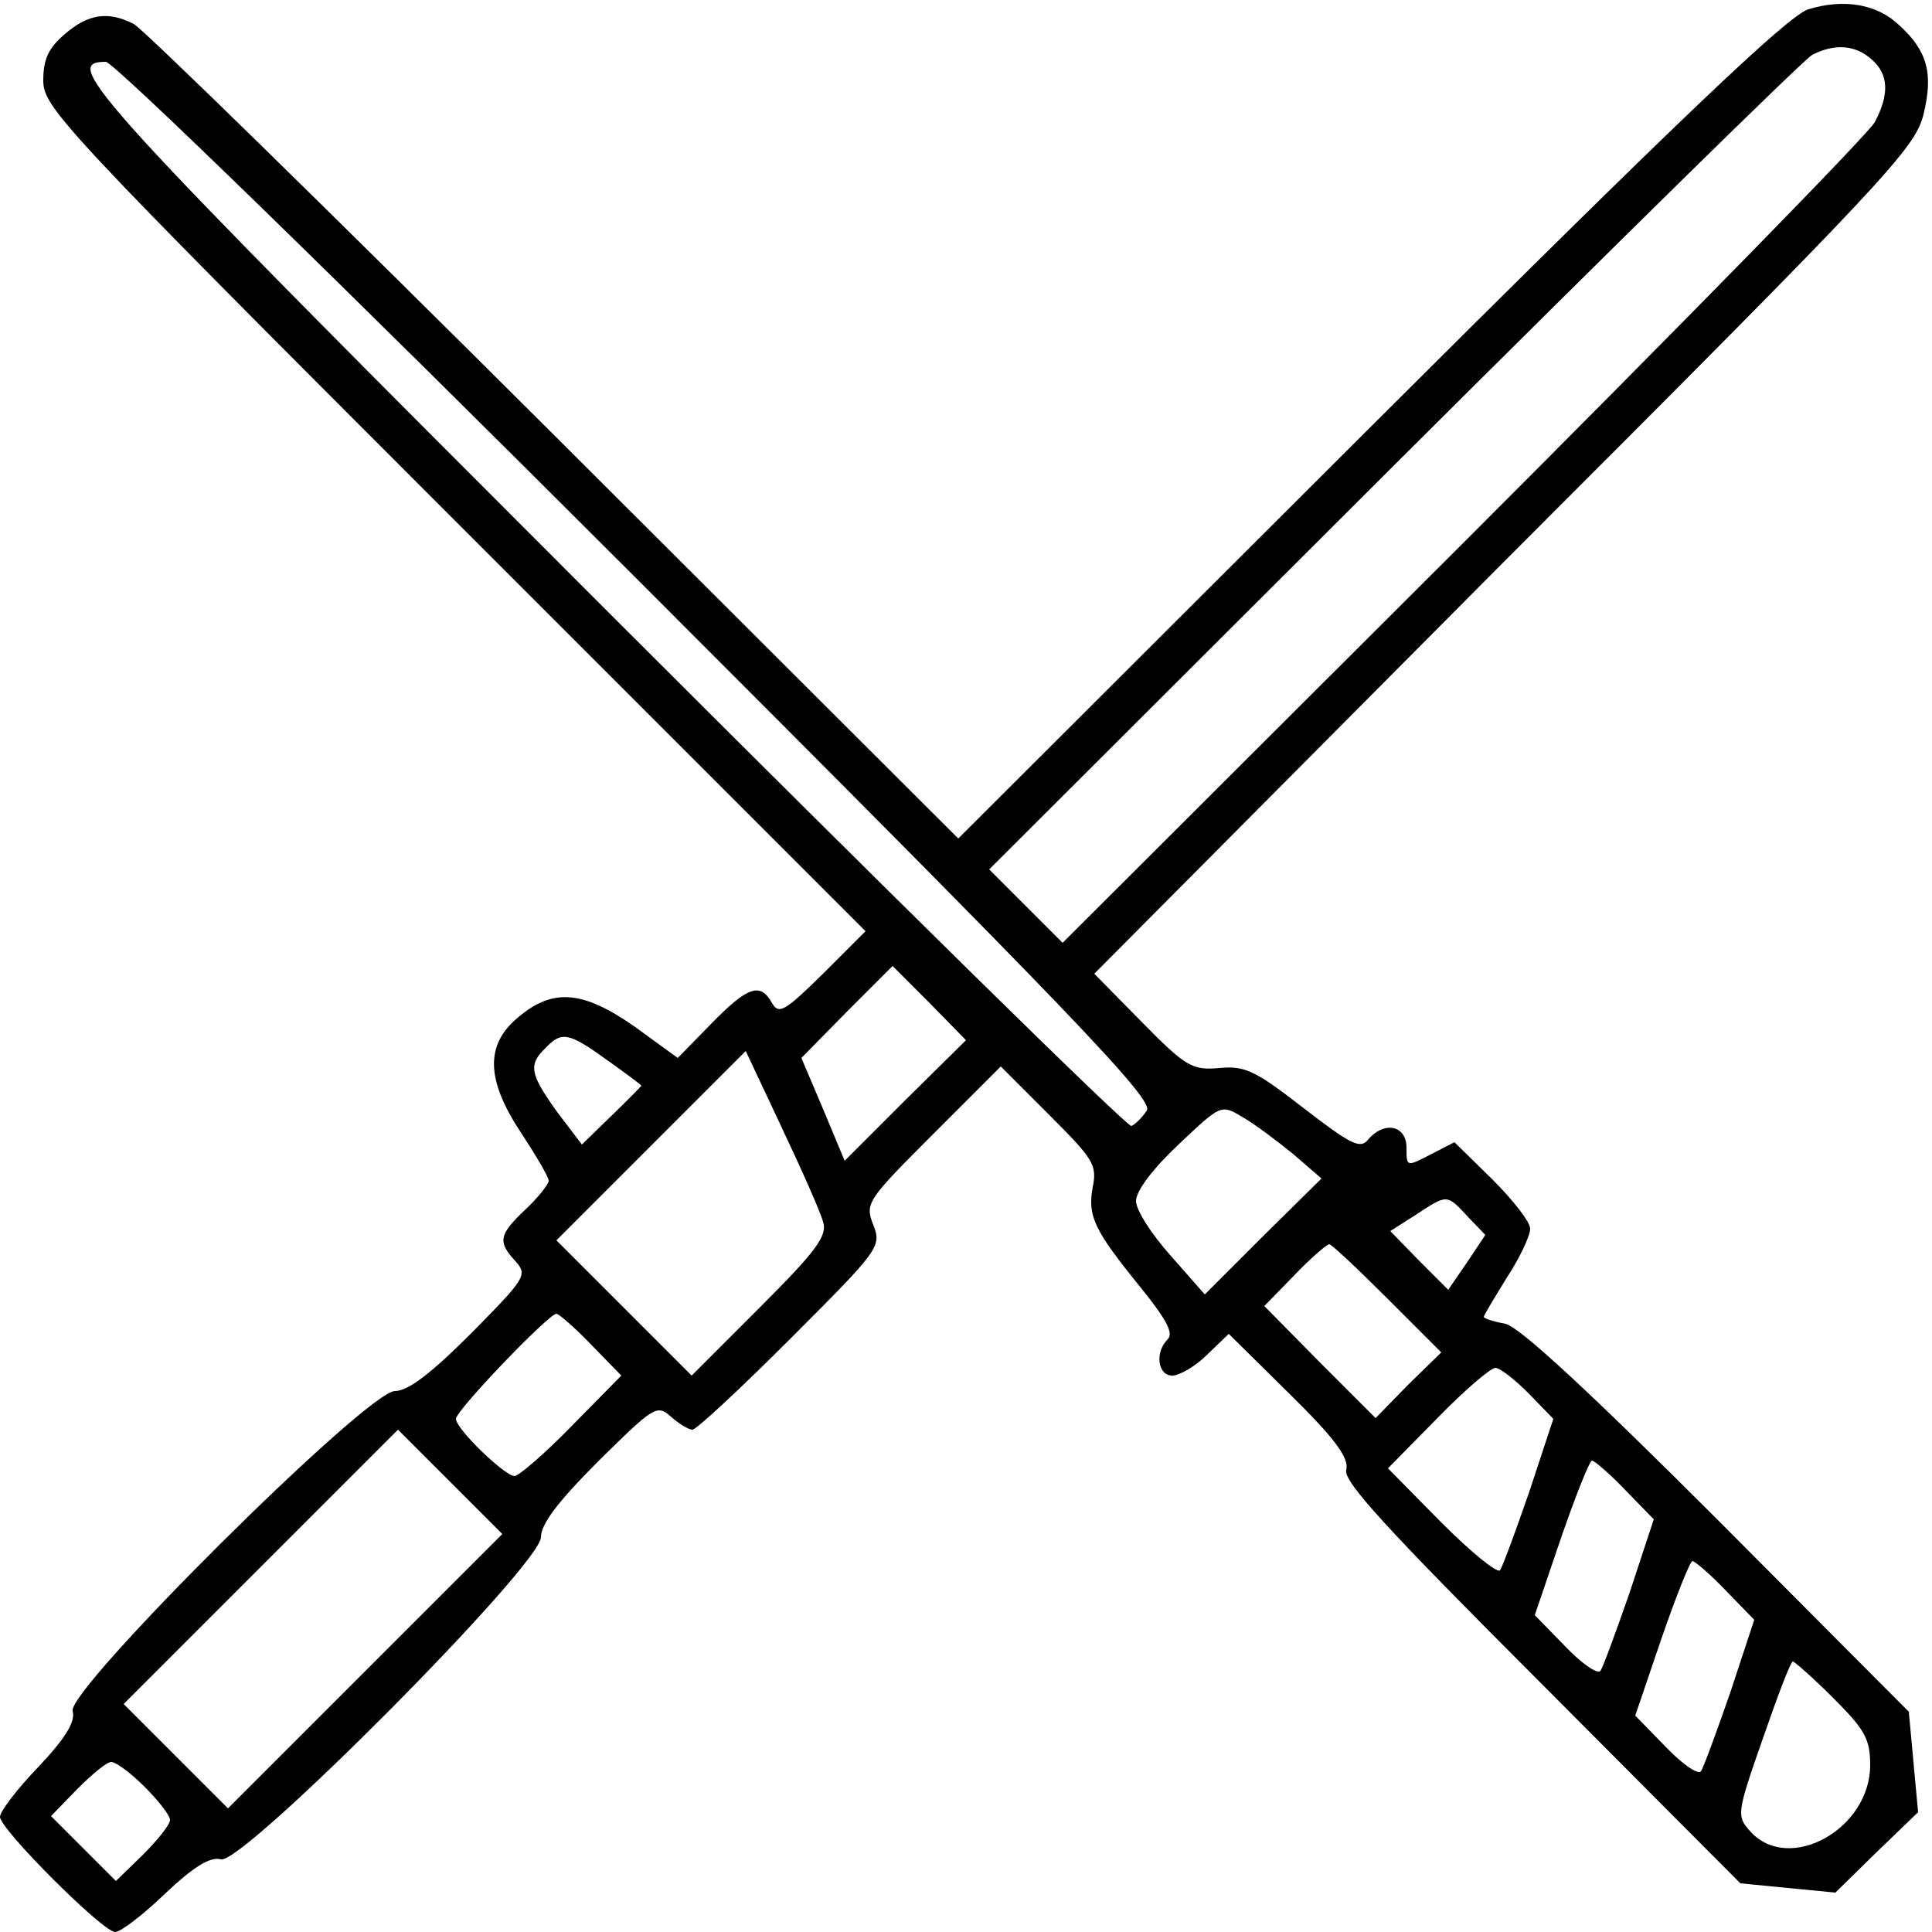 <?xml version="1.0" standalone="no"?>
<!DOCTYPE svg PUBLIC "-//W3C//DTD SVG 20010904//EN"
 "http://www.w3.org/TR/2001/REC-SVG-20010904/DTD/svg10.dtd">
<svg version="1.0" xmlns="http://www.w3.org/2000/svg"
 width="250pt" height="250pt" viewBox="0 0 250 250"
 preserveAspectRatio="xMidYMid meet">

<g transform="translate(0,250) scale(0.1,-0.1)"
fill="#000000" stroke="none">
<path d="M2340 2488 c-26 -8 -166 -141 -568 -542 l-532 -531 -523 522 c-287
286 -532 526 -544 532 -33 17 -59 13 -89 -13 -21 -18 -28 -32 -28 -60 0 -35
22 -59 532 -569 l532 -532 -55 -55 c-50 -49 -57 -53 -66 -38 -15 27 -31 22
-78 -26 l-44 -45 -55 40 c-67 47 -106 51 -151 13 -44 -36 -42 -82 4 -151 19
-29 35 -56 35 -61 0 -4 -13 -21 -30 -37 -35 -33 -36 -42 -13 -67 16 -18 13
-22 -57 -93 -53 -53 -82 -75 -99 -75 -36 0 -424 -386 -417 -414 4 -14 -10 -36
-44 -72 -28 -29 -50 -58 -50 -65 0 -16 133 -149 149 -149 7 0 36 22 65 50 36
34 58 48 72 44 28 -7 414 381 414 417 0 17 22 46 75 99 71 70 75 73 93 57 10
-9 23 -17 28 -17 5 0 62 53 127 118 115 115 118 119 107 147 -11 28 -8 32 77
117 l88 88 62 -62 c57 -57 63 -65 57 -94 -7 -38 2 -56 62 -130 33 -41 43 -59
35 -67 -17 -17 -13 -47 6 -47 9 0 30 12 45 27 l28 27 79 -78 c59 -58 77 -83
73 -98 -4 -15 52 -76 253 -277 l257 -258 61 -6 62 -6 53 52 54 52 -6 65 -6 65
-247 248 c-169 169 -257 250 -275 254 -16 3 -28 7 -28 9 0 2 14 25 30 51 17
26 30 54 30 63 0 9 -22 37 -49 64 l-49 48 -31 -16 c-31 -16 -31 -16 -31 9 0
29 -29 35 -50 10 -10 -12 -22 -6 -83 41 -63 49 -76 55 -109 52 -35 -3 -43 1
-100 59 l-62 63 530 533 c498 498 532 535 543 579 13 53 5 82 -31 115 -29 28
-72 35 -118 21z m82 -65 c22 -19 23 -45 4 -81 -8 -15 -248 -260 -533 -545
l-518 -517 -48 48 -47 47 523 522 c287 286 531 526 542 532 29 15 56 13 77 -6z
m-1597 -673 c568 -568 668 -673 659 -687 -6 -9 -15 -18 -20 -20 -5 -2 -312
300 -683 671 -669 669 -703 706 -644 706 10 0 302 -284 688 -670z m378 -548
l47 -48 -79 -78 -78 -78 -28 67 -28 66 58 59 c33 33 60 60 60 60 0 0 22 -22
48 -48z m-417 -74 c24 -17 44 -32 44 -33 0 0 -17 -18 -39 -39 l-38 -37 -32 42
c-35 49 -38 61 -15 83 21 22 30 20 80 -16z m279 -209 c6 -18 -9 -38 -81 -110
l-89 -89 -87 87 -88 88 122 122 123 123 47 -100 c26 -55 50 -109 53 -121z
m608 88 l37 -32 -76 -75 -75 -75 -44 50 c-25 28 -45 59 -45 71 0 13 22 42 55
73 55 52 55 52 82 36 16 -9 45 -31 66 -48z m226 -81 l23 -24 -24 -36 -24 -35
-38 38 -37 38 33 21 c41 27 40 27 67 -2z m-104 -106 l70 -70 -43 -42 -42 -43
-72 72 -72 73 39 40 c21 22 42 40 45 40 3 0 37 -32 75 -70z m-1030 -60 l39
-40 -64 -65 c-35 -36 -69 -65 -74 -65 -13 0 -76 61 -76 74 0 11 120 136 130
136 3 0 24 -18 45 -40z m1213 -63 l32 -33 -31 -94 c-18 -52 -35 -98 -38 -102
-4 -4 -38 24 -76 62 l-69 70 64 65 c35 36 69 65 75 65 6 0 25 -15 43 -33z
m-1505 -359 l-178 -178 -67 67 -68 68 177 177 178 178 67 -67 68 -68 -177
-177z m1630 234 l37 -38 -31 -94 c-18 -52 -35 -98 -38 -102 -4 -5 -25 10 -46
32 l-39 40 34 100 c19 55 37 100 40 100 3 0 23 -17 43 -38z m130 -130 l37 -38
-31 -94 c-18 -52 -35 -98 -38 -102 -4 -5 -25 10 -46 32 l-39 40 34 100 c19 55
37 100 40 100 3 0 23 -17 43 -38z m139 -139 c41 -41 48 -53 48 -87 0 -83 -105
-141 -155 -86 -18 20 -18 23 16 120 19 55 36 100 39 100 2 0 26 -21 52 -47z
m-2185 -115 c18 -18 33 -37 33 -43 0 -6 -16 -26 -35 -45 l-35 -34 -42 42 -42
42 34 35 c19 19 38 35 44 35 6 0 25 -14 43 -32z"/>
</g>
</svg>
